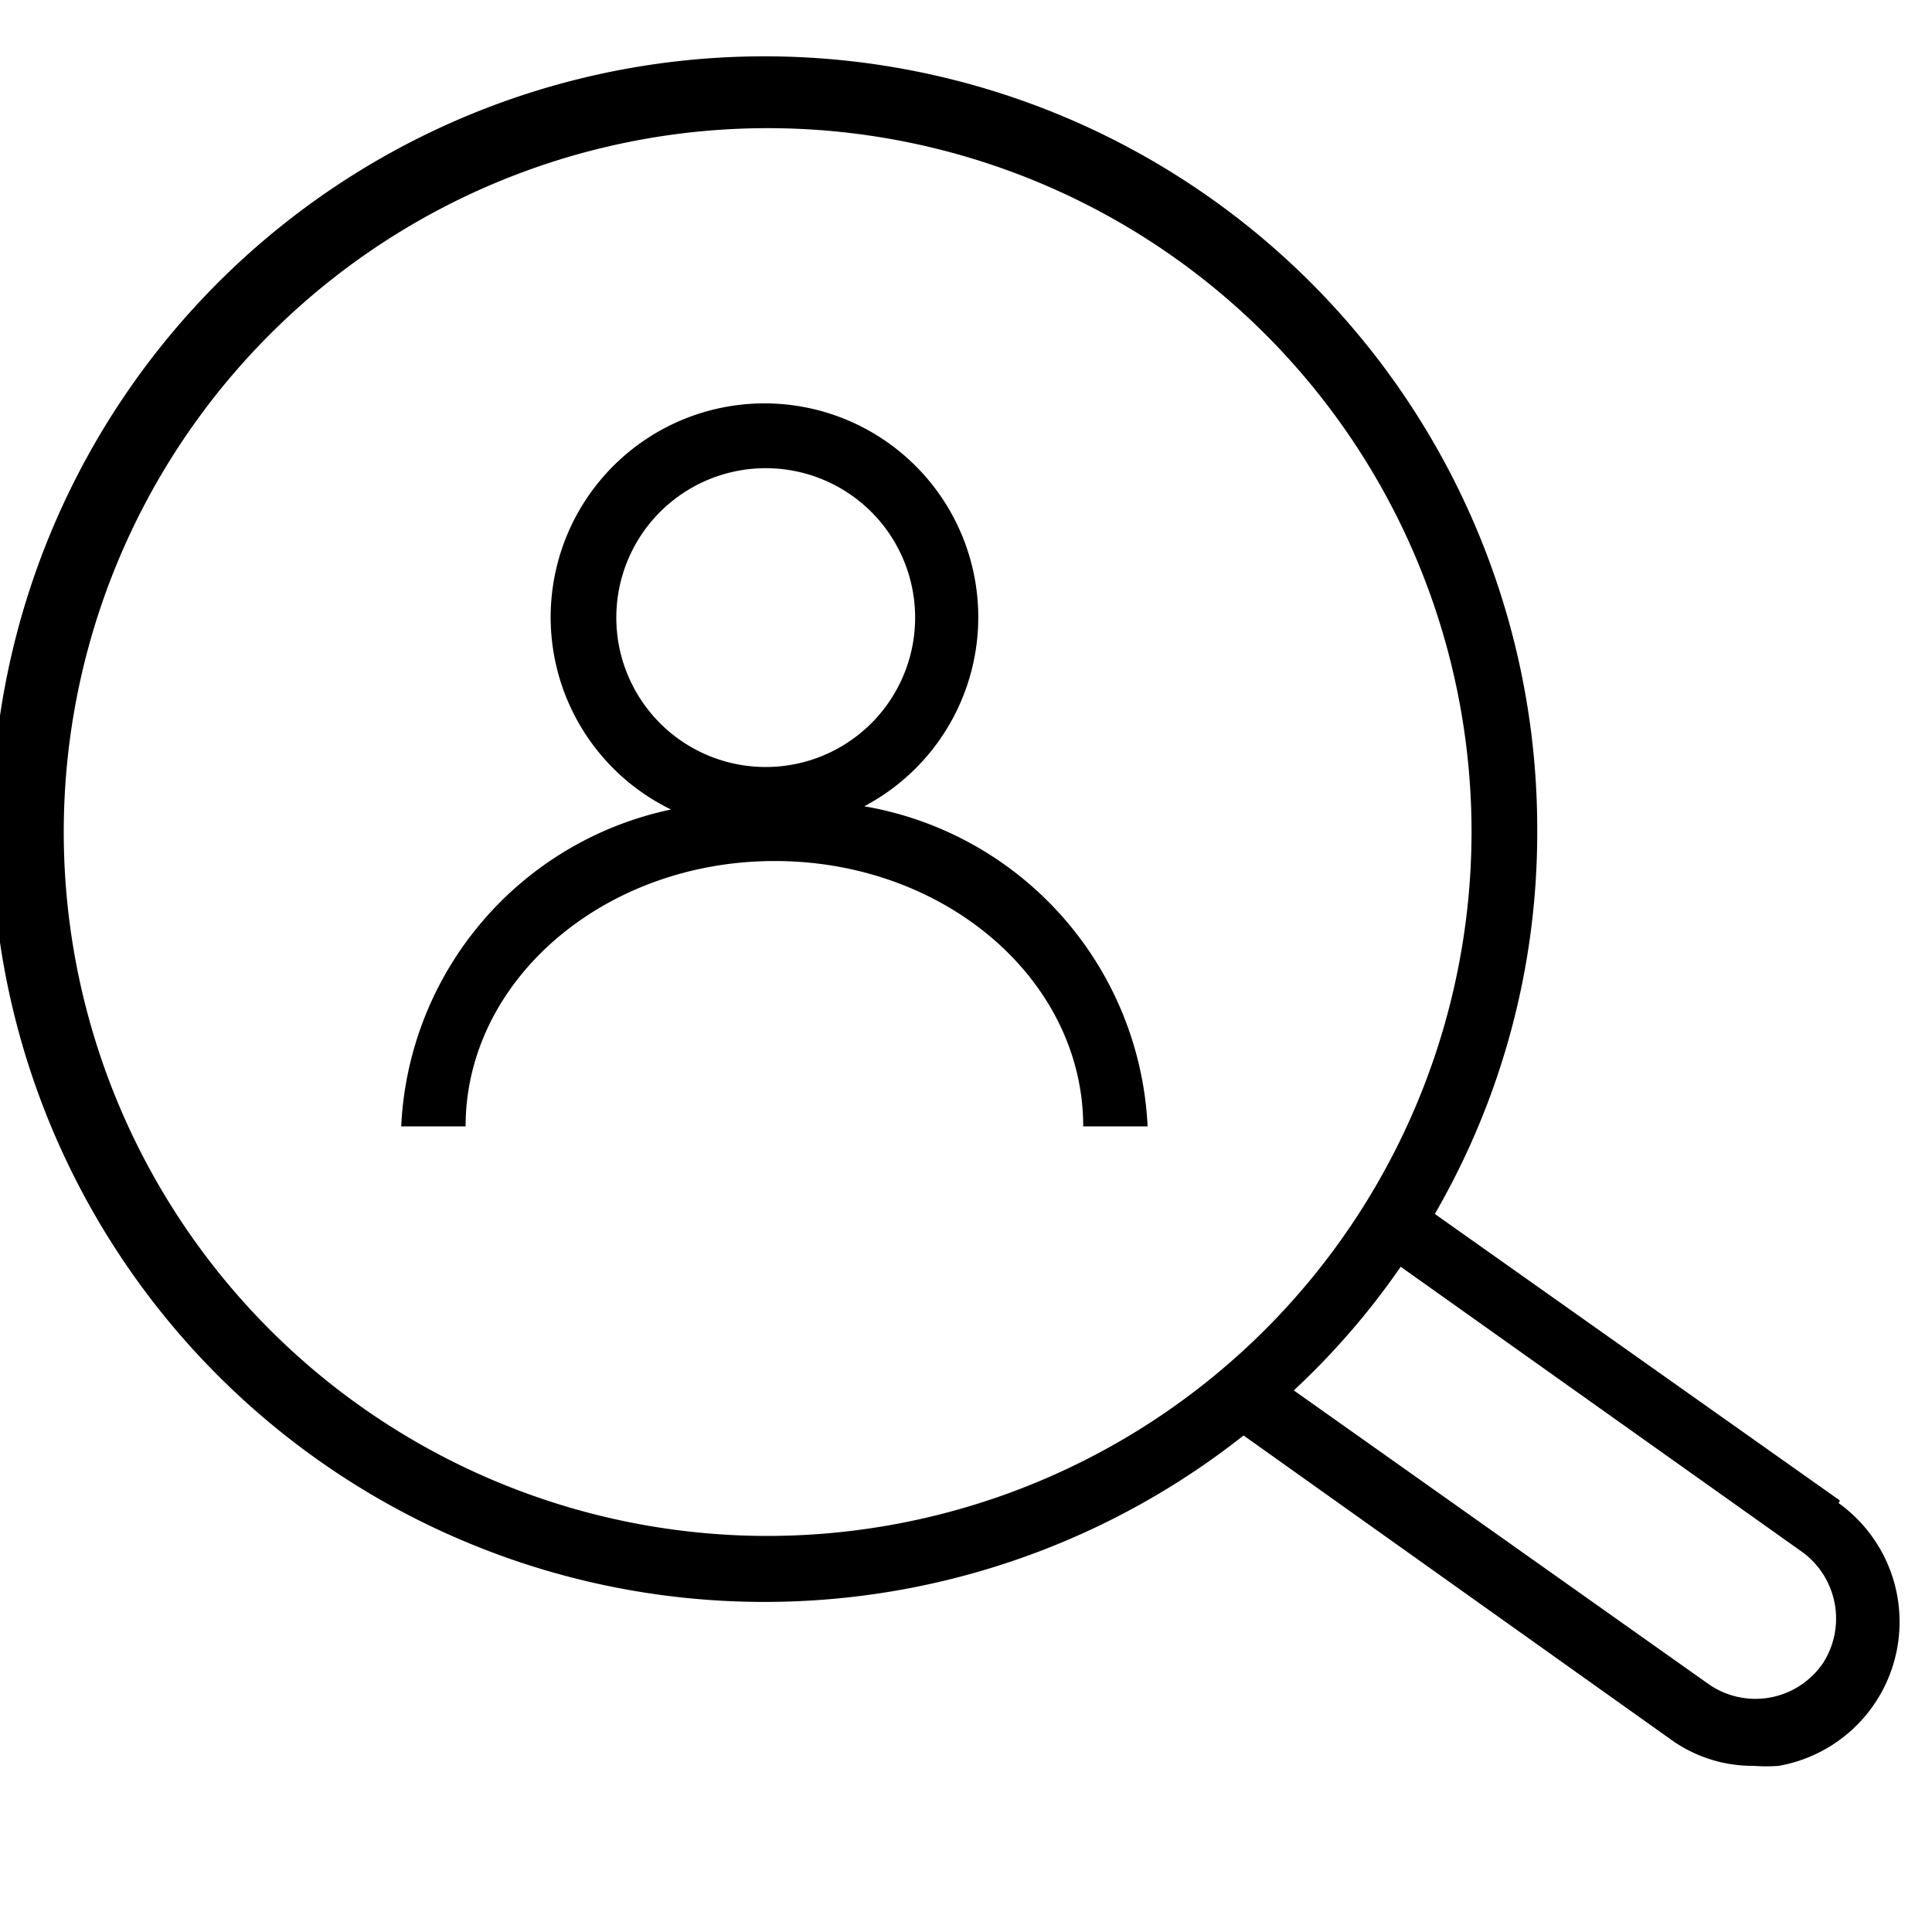 <svg xmlns="http://www.w3.org/2000/svg" width="30" height="30" viewBox="0 0 30 30"><path d="M13.42,12.52a3.32,3.32,0,1,0-3,.05,5.28,5.28,0,0,0-4.19,4.92h1c0-2.27,2.15-4.12,4.8-4.12s4.79,1.85,4.79,4.12h1A5.3,5.3,0,0,0,13.42,12.52ZM9.57,9.59a2.32,2.32,0,1,1,2.32,2.32A2.32,2.32,0,0,1,9.57,9.59Zm19,13.71-6.29-4.45h0a11.81,11.81,0,0,0,1.59-5.92,12,12,0,1,0-4.56,9.36h0L25.93,27a2.17,2.17,0,0,0,1.3.42,2.56,2.56,0,0,0,.39,0,2.27,2.27,0,0,0,.93-4.08Zm-16.62.55A10.93,10.93,0,1,1,22.85,12.93,10.94,10.94,0,0,1,11.93,23.85Zm16.34,2a1.27,1.27,0,0,1-1.76.3l-6.44-4.56h0a11.68,11.68,0,0,0,1.66-1.92h0L28,24.11A1.28,1.28,0,0,1,28.27,25.88Z" /></svg>